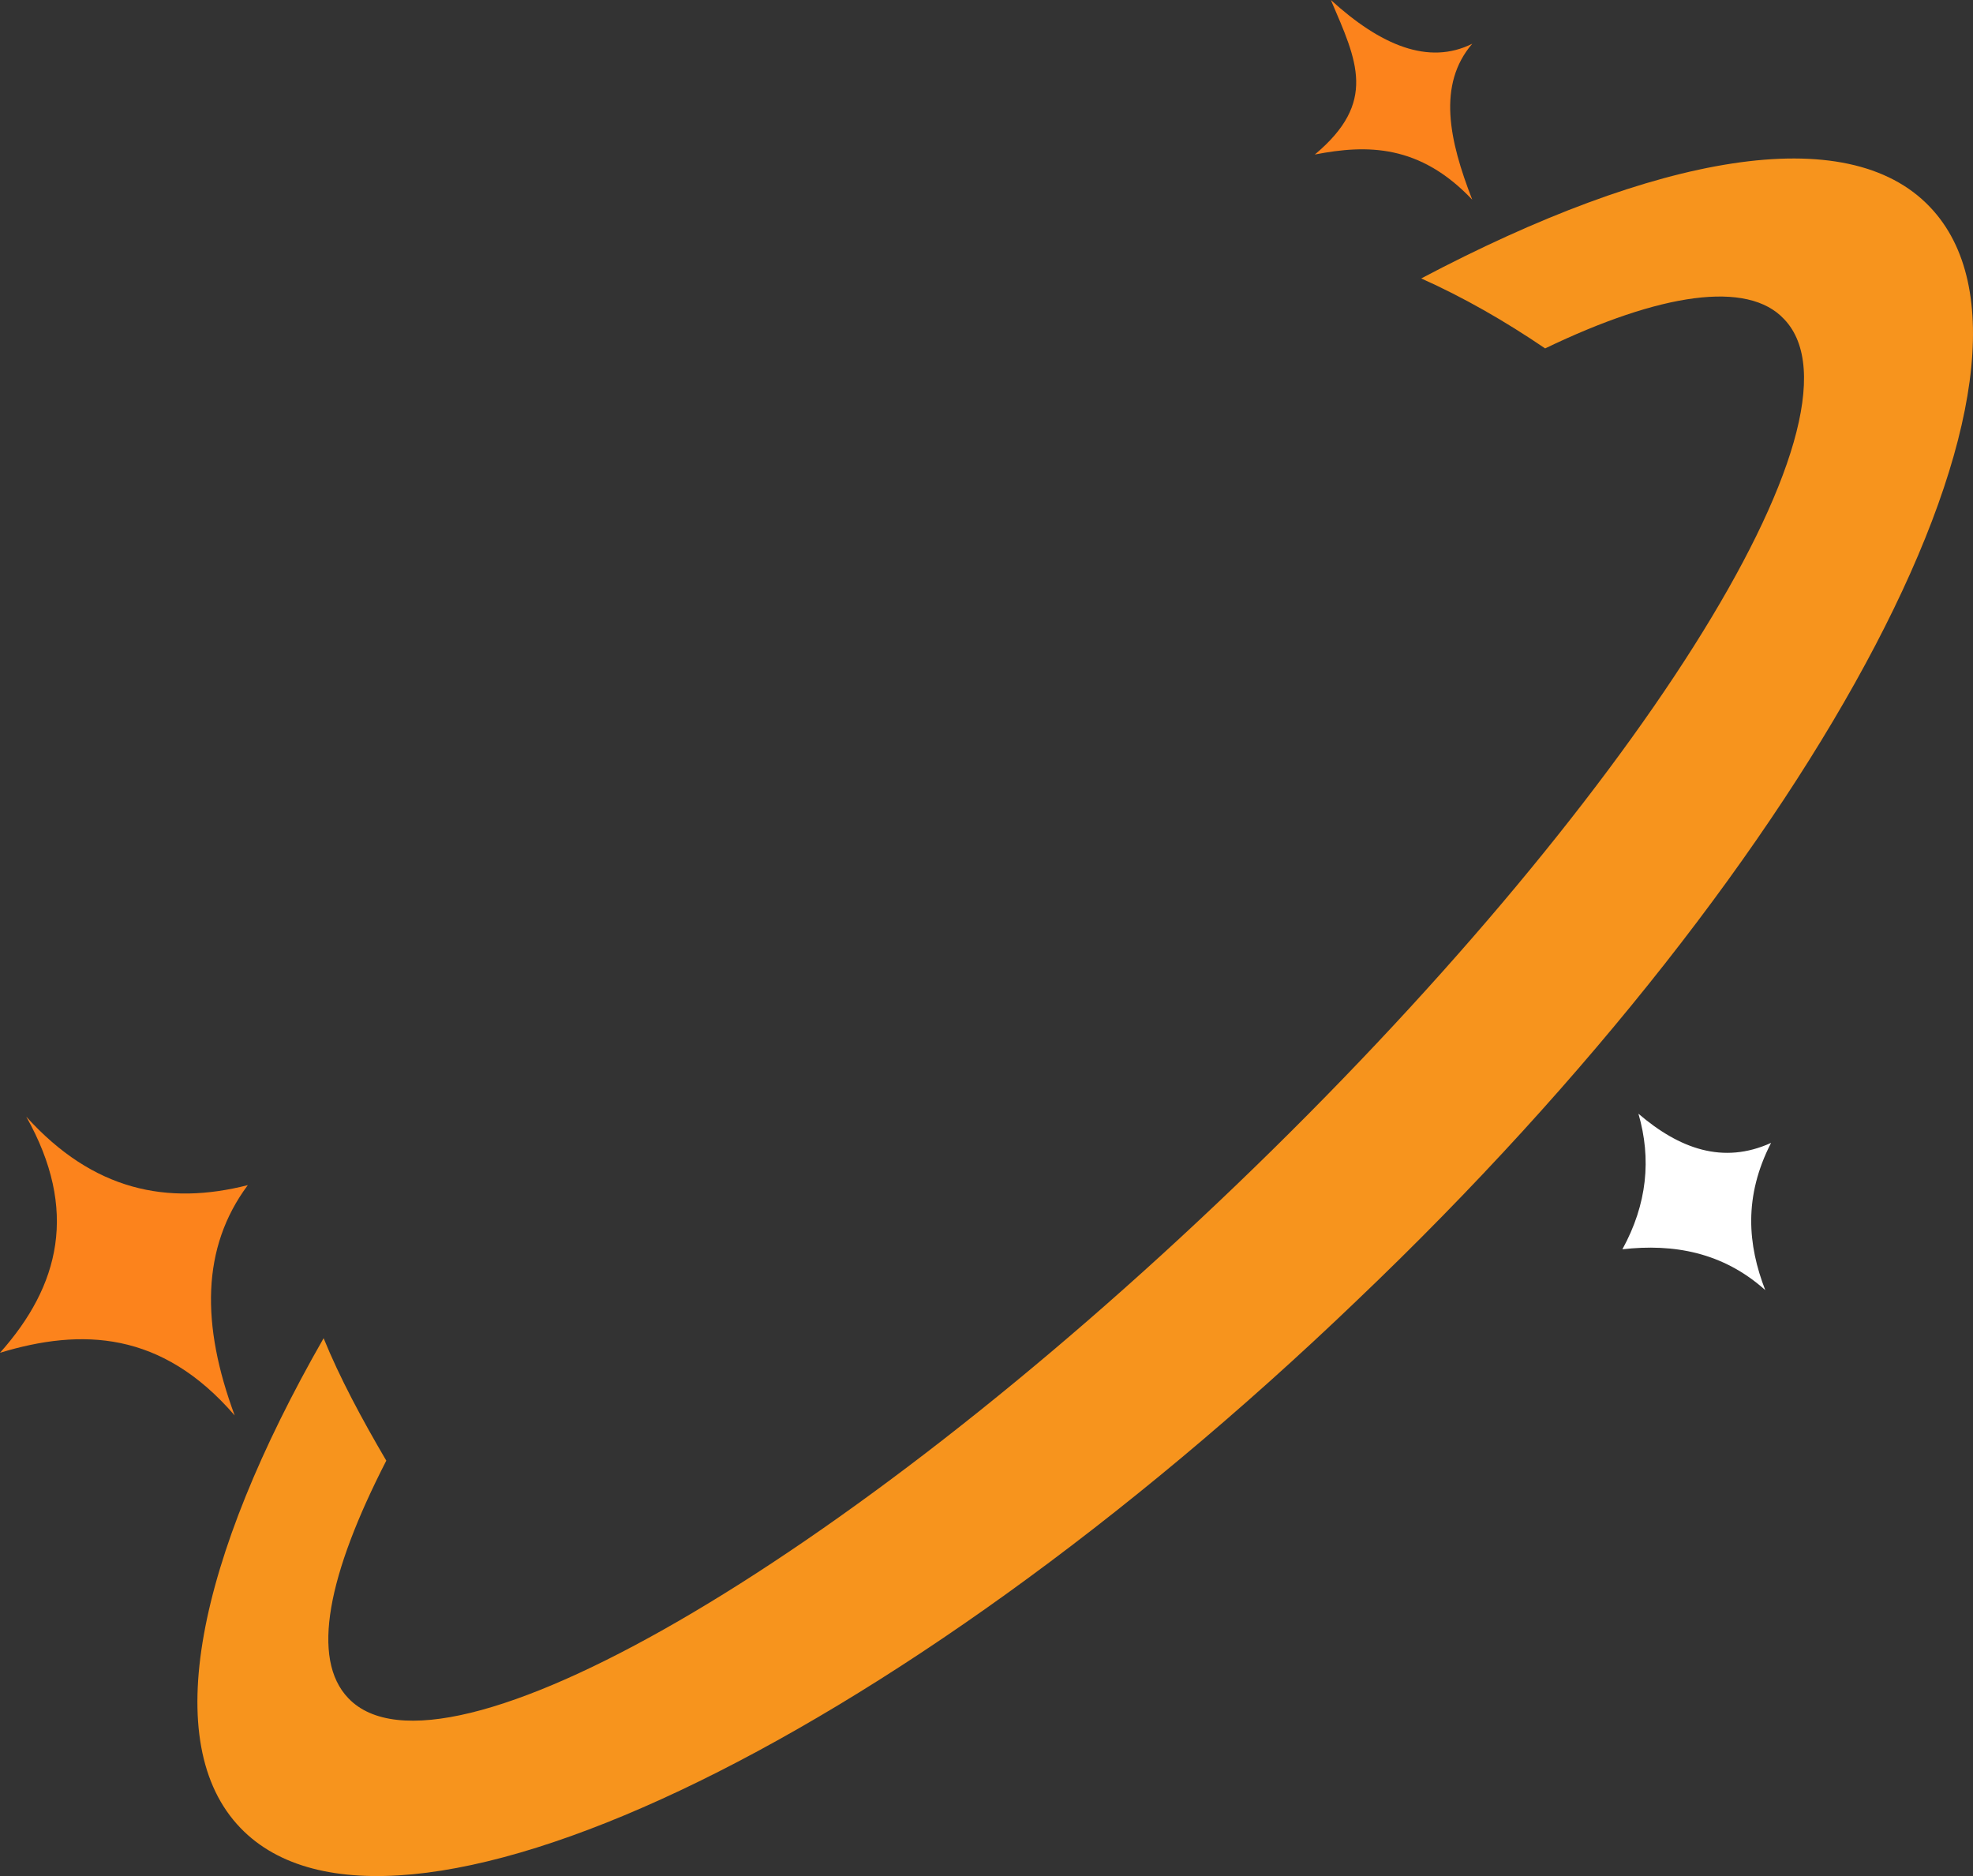 <svg version="1.1" id="图层_1" x="0px" y="0px" width="499.824px" height="475.248px" viewBox="0 0 499.824 475.248" enable-background="new 0 0 499.824 475.248" xml:space="preserve" xmlns:xml="http://www.w3.org/XML/1998/namespace" xmlns="http://www.w3.org/2000/svg" xmlns:xlink="http://www.w3.org/1999/xlink">
  <rect x="0" y="0" width="499.824" height="475.248" fill="#333333" stroke="none"/>
  <g>
    <path fill="#FFFFFF" d="M415.067,282.128c3.322,11.447,2.217,22.895-4.063,34.344c12.924-1.479,25.48,0.738,36.189,10.34
		c-4.432-11.449-5.539-23.635,1.477-37.297C436.485,295.052,425.407,290.989,415.067,282.128z" class="color c1"/>
    <path fill="#FC831C" d="M6.648,282.866c13.294,23.635,8.493,42.836-6.647,59.822c20.68-6.277,40.99-5.539,59.454,15.879
		c-8.494-22.895-8.494-42.467,3.323-58.346C42.468,305.392,23.635,301.698,6.648,282.866z" class="color c2"/>
    <path fill="#FC831C" d="M337.151,0c6.645,15.51,11.814,25.85-4.064,39.144c13.295-2.585,26.588-2.585,39.883,11.447
		c-5.908-15.14-8.861-29.173,0-39.512C361.891,16.618,349.706,11.448,337.151,0z" class="color c2"/>
    <path fill="#F7941D" d="M488.922,52.437c-21.049-22.156-69.424-13.293-128.877,18.095c10.709,4.801,21.049,10.709,31.389,17.726
		c29.174-14.033,51.328-17.356,60.563-7.386c23.633,24.742-38.404,122.969-138.848,219.352
		C212.705,396.604,111.892,454.95,88.258,430.206c-9.601-9.969-5.17-31.389,9.602-60.189l0,0
		c-6.278-10.709-11.817-21.049-15.879-31.02c-32.127,56.129-41.729,102.658-21.049,124.076
		c38.035,39.514,164.697-20.311,282.865-133.68C462.334,216.396,526.958,92.319,488.922,52.437z" class="color c3"/>
  </g>
</svg>